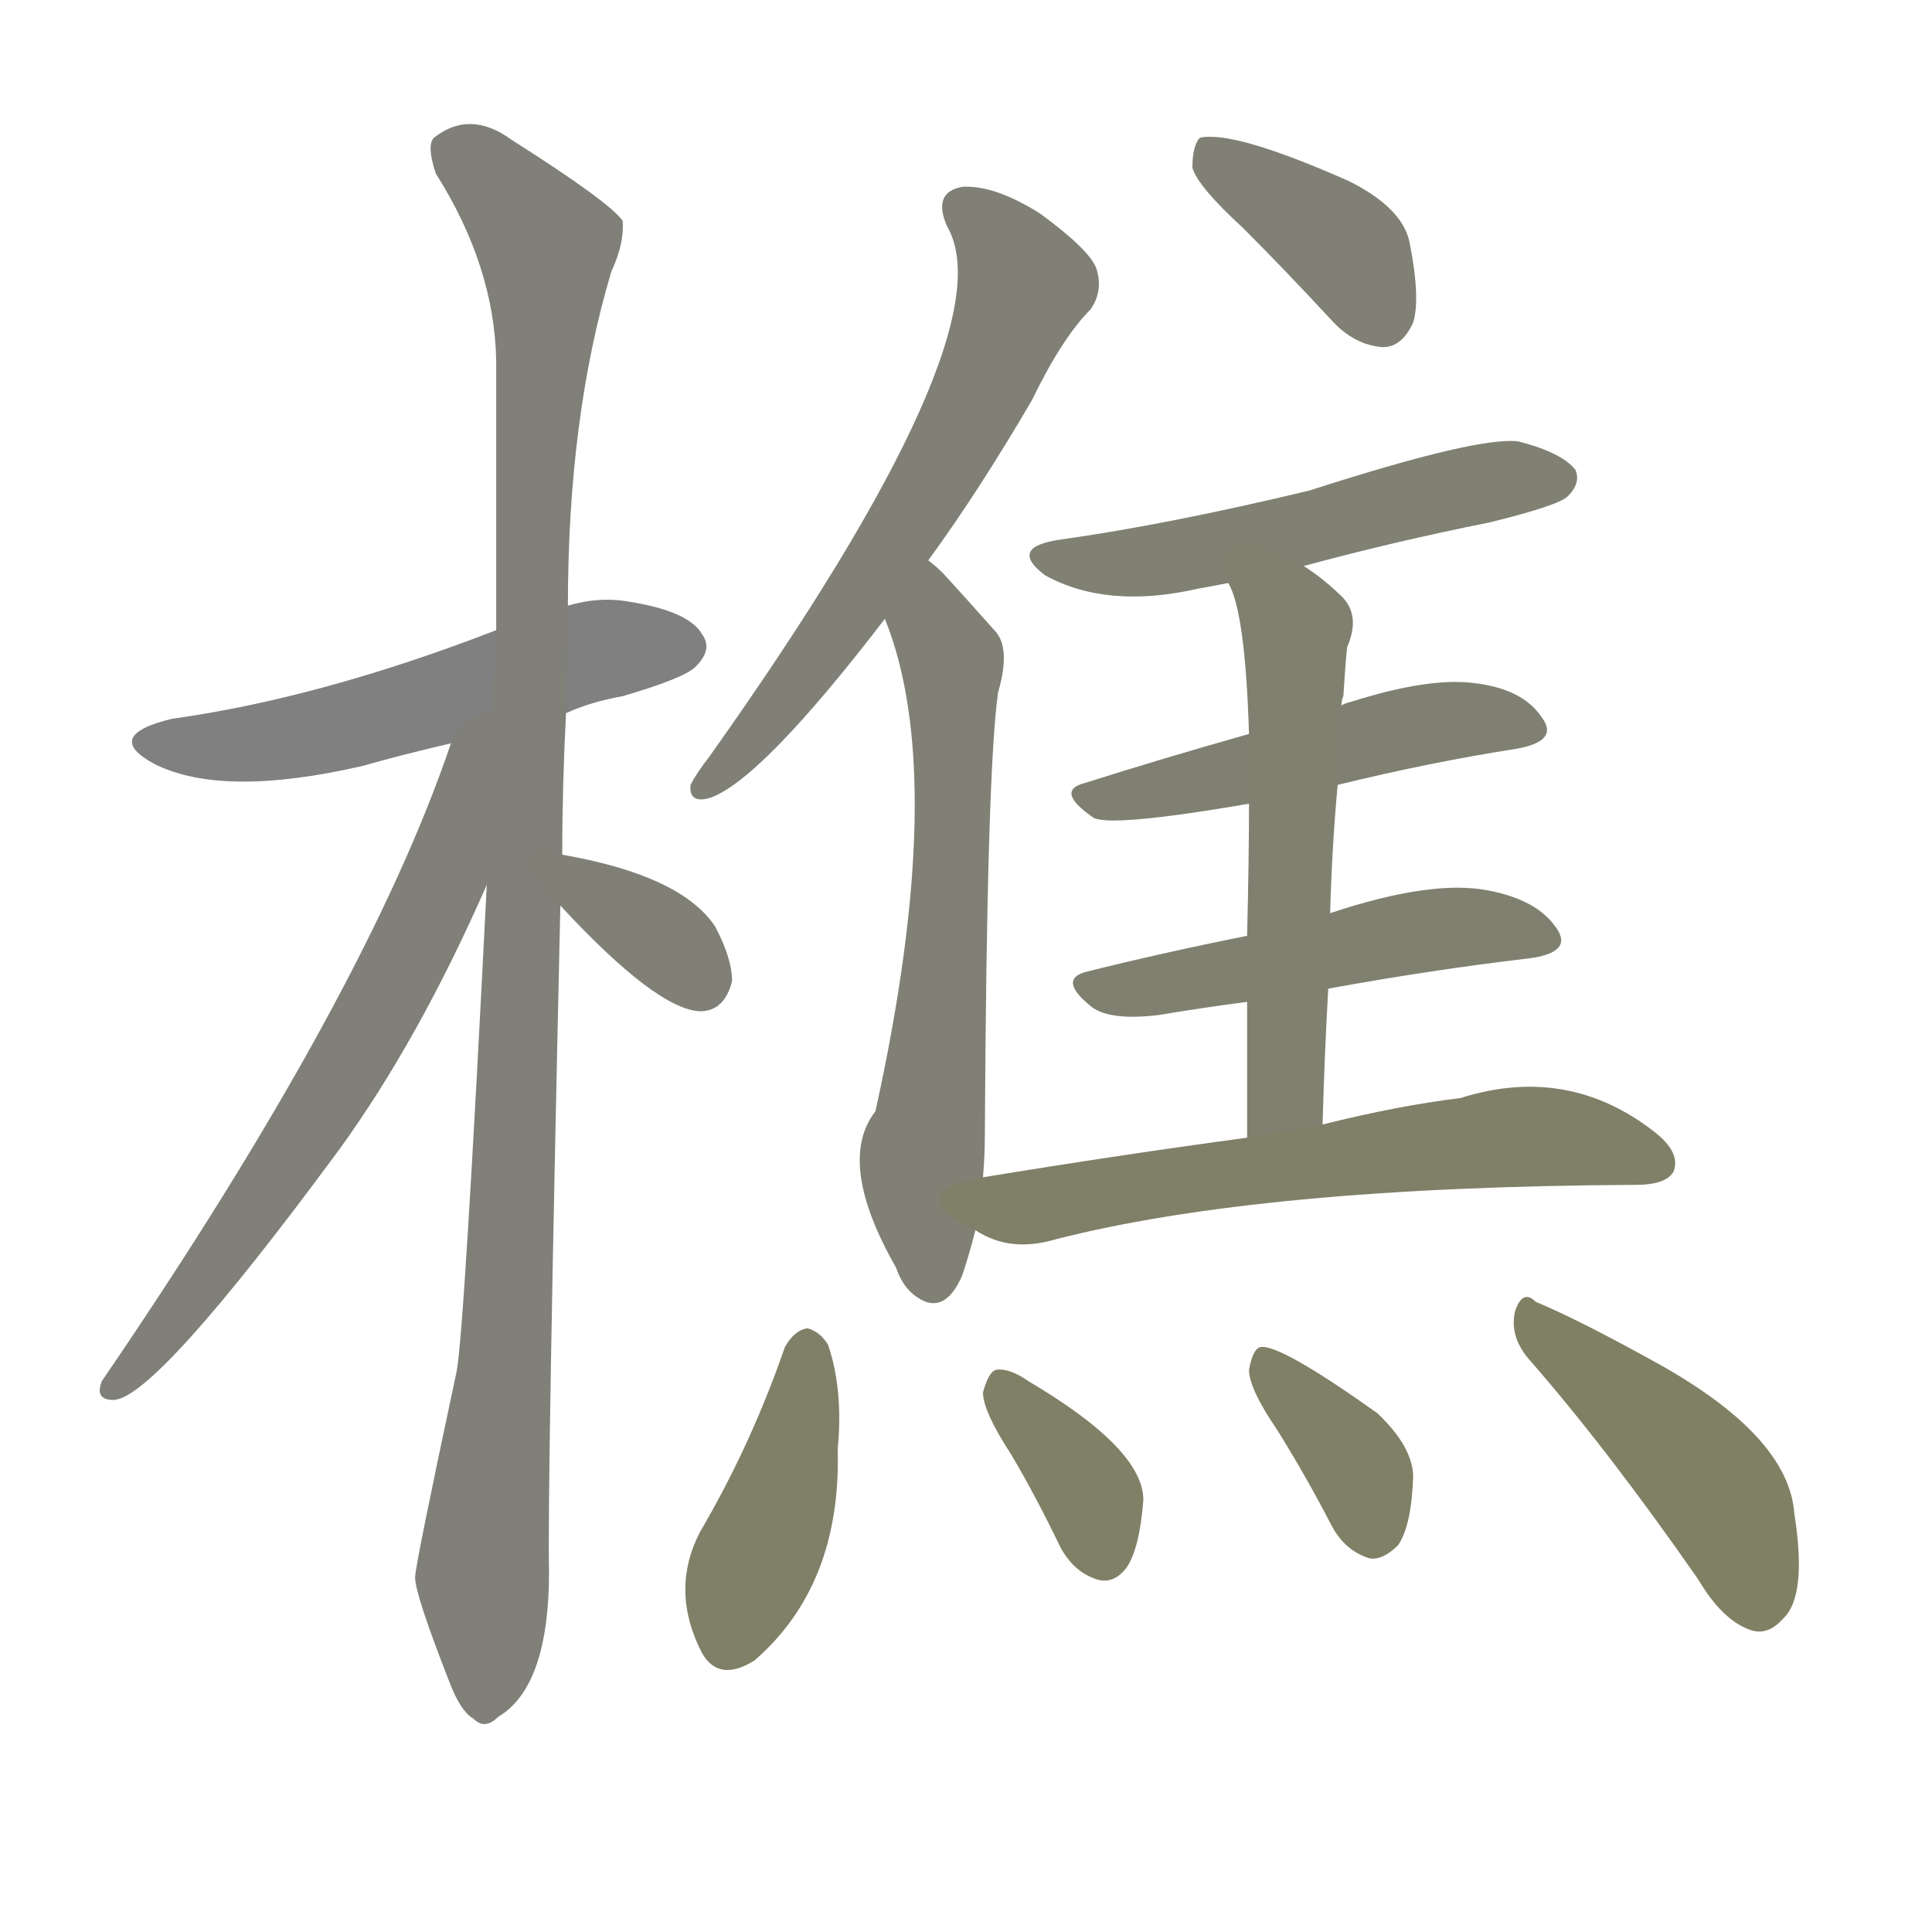 <svg version="1.1" viewBox="0 0 1024 1024" xmlns="http://www.w3.org/2000/svg">
  
  <g transform="scale(1, -1) translate(0, -900)">
    <style type="text/css">
        .stroke1 {fill: #808080;}
        .stroke2 {fill: #808079;}
        .stroke3 {fill: #808078;}
        .stroke4 {fill: #808077;}
        .stroke5 {fill: #808076;}
        .stroke6 {fill: #808075;}
        .stroke7 {fill: #808074;}
        .stroke8 {fill: #808073;}
        .stroke9 {fill: #808072;}
        .stroke10 {fill: #808071;}
        .stroke11 {fill: #808070;}
        .stroke12 {fill: #808069;}
        .stroke13 {fill: #808068;}
        .stroke14 {fill: #808067;}
        .stroke15 {fill: #808066;}
        .stroke16 {fill: #808065;}
        .stroke17 {fill: #808064;}
        .stroke18 {fill: #808063;}
        .stroke19 {fill: #808062;}
        .stroke20 {fill: #808061;}
        text {
            font-family: Helvetica;
            font-size: 50px;
            fill: #808060;
            paint-order: stroke;
            stroke: #000000;
            stroke-width: 4px;
            stroke-linecap: butt;
            stroke-linejoin: miter;
            font-weight: 800;
        }
    </style>

    <path d="M 300 522 Q 313 528 330 531 Q 364 541 369 547 Q 378 556 372 564 Q 365 576 334 581 Q 318 584 301 579 L 263 566 Q 170 530 91 519 Q 54 510 82 495 Q 118 477 192 494 Q 213 500 239 506 L 300 522 Z" class="stroke1"/>
    <path d="M 298 447 Q 298 483 300 522 L 301 579 Q 301 679 324 756 Q 331 771 330 783 Q 323 793 271 826 Q 249 842 230 827 Q 226 823 231 808 Q 262 759 263 709 Q 263 642 263 566 L 258 431 Q 246 193 242 173 Q 220 70 220 64 Q 220 55 238 9 Q 244 -7 251 -11 Q 257 -17 264 -10 Q 291 6 291 67 Q 290 109 297 420 L 298 447 Z" class="stroke2"/>
    <path d="M 239 506 Q 194 373 54 168 Q 50 158 60 158 Q 82 158 180 291 Q 222 349 258 431 C 304 534 250 536 239 506 Z" class="stroke3"/>
    <path d="M 297 420 Q 348 365 371 364 Q 384 364 388 380 Q 388 392 379 409 Q 361 436 298 447 C 268 452 277 442 297 420 Z" class="stroke4"/>
    <path d="M 492 603 Q 519 640 547 688 Q 563 721 578 736 Q 585 746 581 758 Q 577 768 551 787 Q 527 802 510 801 Q 494 798 502 780 Q 535 723 376 499 Q 369 490 366 484 Q 365 474 376 477 Q 403 486 469 572 L 492 603 Z" class="stroke5"/>
    <path d="M 521 276 Q 522 288 522 299 Q 523 491 529 533 Q 536 557 527 566 Q 511 584 500 596 Q 496 600 492 603 C 470 623 459 600 469 572 Q 503 488 464 311 Q 443 284 475 228 Q 478 219 484 214 Q 500 201 510 224 Q 514 236 517 248 L 521 276 Z" class="stroke6"/>
    <path d="M 659 779 Q 681 757 706 730 Q 718 717 733 716 Q 743 716 749 729 Q 753 742 747 772 Q 743 790 715 804 Q 654 831 636 827 Q 632 823 632 811 Q 635 801 659 779 Z" class="stroke7"/>
    <path d="M 691 600 Q 739 613 789 623 Q 826 632 831 637 Q 838 644 835 651 Q 828 660 805 666 Q 784 669 694 640 Q 619 622 562 614 Q 534 610 554 595 Q 587 577 635 588 Q 641 589 651 591 L 691 600 Z" class="stroke8"/>
    <path d="M 709 484 Q 758 496 803 503 Q 827 507 817 520 Q 807 535 781 538 Q 757 541 716 528 Q 712 527 711 526 L 662 511 Q 616 498 575 485 Q 559 481 579 467 Q 586 461 662 474 L 709 484 Z" class="stroke9"/>
    <path d="M 704 376 Q 759 386 810 392 Q 834 395 825 408 Q 815 423 789 428 Q 759 434 705 416 L 661 404 Q 616 395 576 385 Q 560 381 579 366 Q 589 359 614 362 Q 638 366 661 369 L 704 376 Z" class="stroke10"/>
    <path d="M 701 304 Q 702 341 704 376 L 705 416 Q 706 452 709 484 L 711 526 Q 711 529 712 531 Q 713 547 714 557 Q 721 573 712 583 Q 702 593 691 600 C 666 617 640 619 651 591 Q 660 576 662 511 L 662 474 Q 662 446 661 404 L 661 369 Q 661 338 661 297 C 661 267 700 274 701 304 Z" class="stroke11"/>
    <path d="M 661 297 Q 594 288 521 276 C 491 271 490 261 517 248 Q 535 236 559 243 Q 668 271 867 272 Q 883 272 887 279 Q 891 289 877 300 Q 831 336 774 318 Q 741 314 701 304 L 661 297 Z" class="stroke12"/>
    <path d="M 416 186 Q 398 134 371 88 Q 355 57 372 24 Q 381 8 400 20 Q 446 60 444 132 Q 447 163 439 187 Q 435 194 428 196 Q 421 195 416 186 Z" class="stroke13"/>
    <path d="M 536 129 Q 549 107 562 80 Q 569 67 581 63 Q 590 60 597 69 Q 604 79 606 105 Q 606 132 545 168 Q 535 175 528 174 Q 524 173 521 162 Q 521 152 536 129 Z" class="stroke14"/>
    <path d="M 677 142 Q 692 118 706 91 Q 713 78 726 74 Q 733 73 741 81 Q 748 91 749 117 Q 749 133 730 151 Q 678 188 668 186 Q 664 185 662 174 Q 662 164 677 142 Z" class="stroke15"/>
    <path d="M 810 180 Q 852 132 900 63 Q 913 41 928 36 Q 937 33 945 42 Q 958 54 951 98 Q 948 138 881 176 Q 838 200 814 210 Q 807 217 803 205 Q 800 192 810 180 Z" class="stroke16"/>
    
    
    
    
    
    
    
    
    
    
    
    
    
    
    
    </g>
</svg>